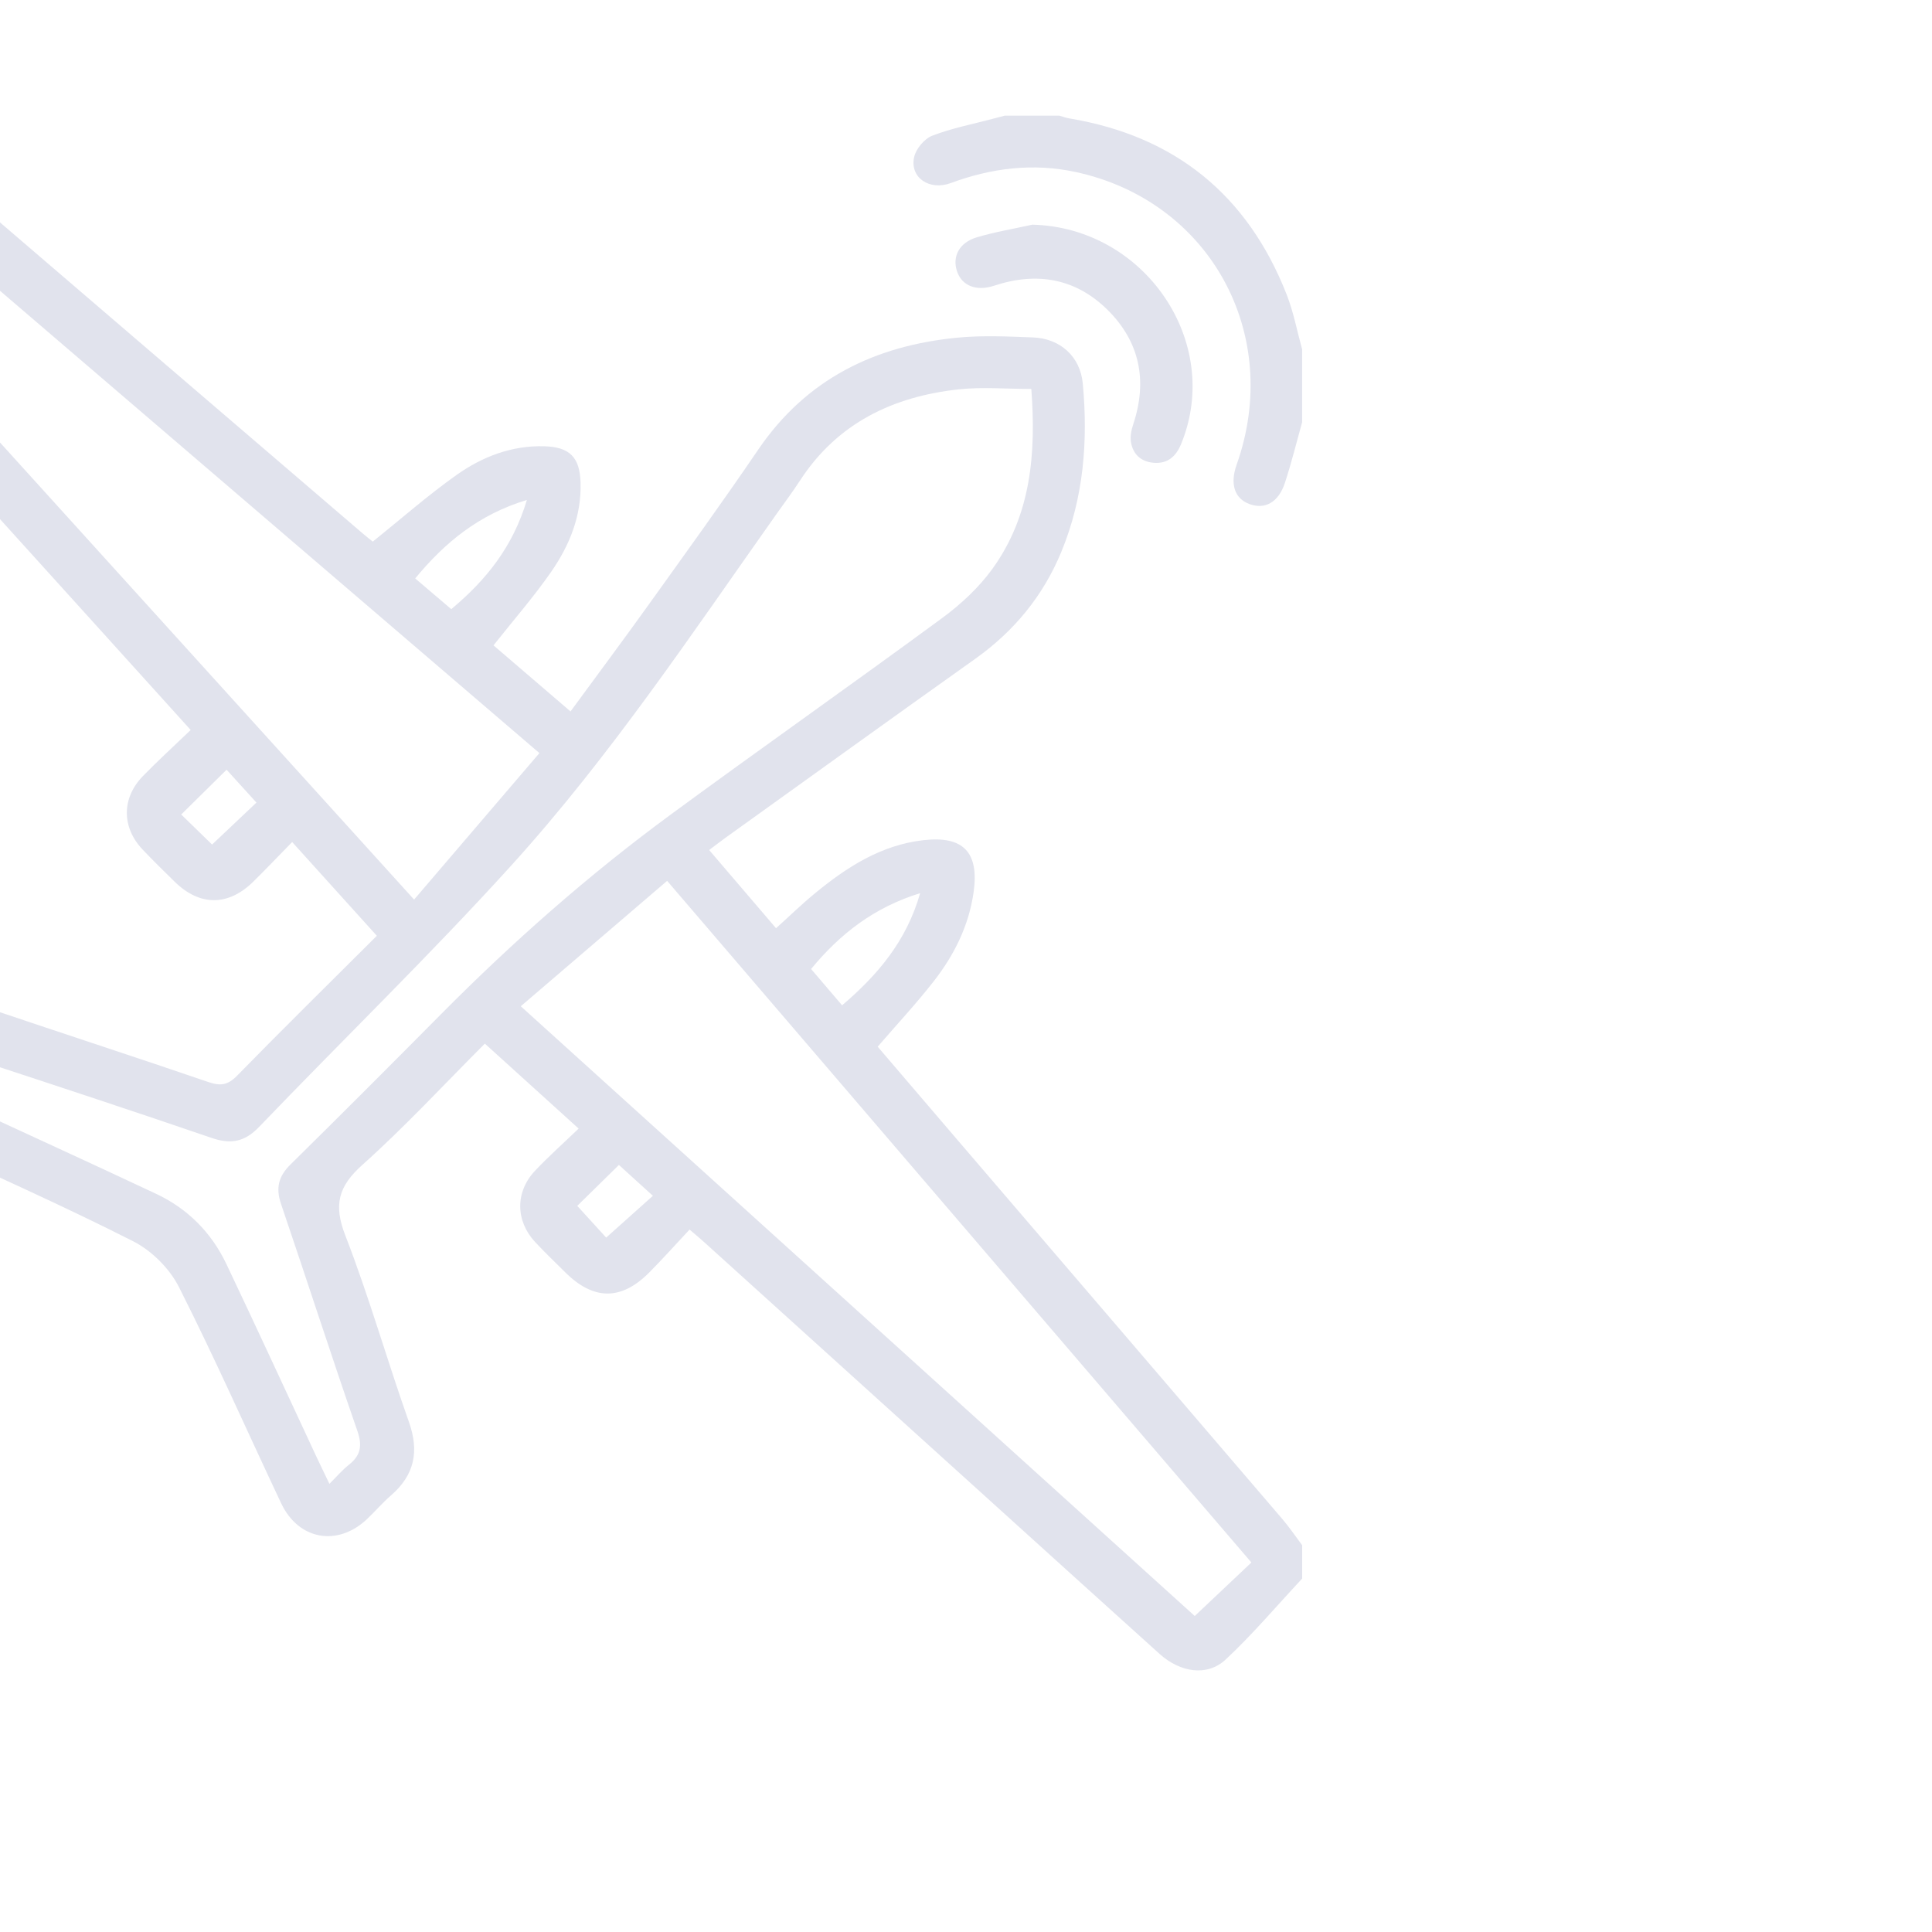 <?xml version="1.0" encoding="utf-8"?>
<!-- Generator: Adobe Illustrator 17.0.0, SVG Export Plug-In . SVG Version: 6.00 Build 0)  -->
<!DOCTYPE svg PUBLIC "-//W3C//DTD SVG 1.1//EN" "http://www.w3.org/Graphics/SVG/1.1/DTD/svg11.dtd">
<svg version="1.1" id="Layer_1" xmlns="http://www.w3.org/2000/svg" xmlns:xlink="http://www.w3.org/1999/xlink" x="0px" y="0px"
	 width="500px" height="500px" viewBox="0 0 500 500" enable-background="new 0 0 500 500" xml:space="preserve">
<g>
	<defs>
		<path id="SVGID_11_" d="M365.051,643.887c0,40.694-32.989,73.683-73.683,73.683H73.683C32.989,717.57,0,684.581,0,643.887V-54.896
			c0-40.694,32.989-73.683,73.683-73.683h217.684c40.694,0,73.683,32.989,73.683,73.683V643.887z"/>
	</defs>
	<clipPath id="SVGID_2_">
		<use xlink:href="#SVGID_11_"  overflow="visible"/>
	</clipPath>
	<g clip-path="url(#SVGID_2_)">
		<path fill="#E1E3ED" d="M-36.107,29.939c5.051,0.793,8.633,4.052,12.318,7.215c39.226,33.67,78.475,67.312,117.722,100.956
			c0.984,0.844,2.016,1.631,2.544,2.057c7.34-5.895,14.217-11.957,21.652-17.231c6.678-4.737,14.271-7.682,22.736-7.443
			c6.549,0.185,9.19,2.816,9.384,9.422c0.252,8.607-2.866,16.246-7.617,23.088c-4.518,6.507-9.764,12.508-14.914,19.014
			c6.363,5.46,12.973,11.133,19.931,17.103c6.877-9.383,13.671-18.485,20.284-27.716c9.522-13.294,19.112-26.548,28.311-40.065
			c12.426-18.258,30.164-26.877,51.499-28.949c6.472-0.629,13.063-0.316,19.586-0.066c7.059,0.27,12.244,4.952,12.893,11.931
			c1.384,14.894,0.238,29.543-5.548,43.554c-4.719,11.428-12.241,20.554-22.33,27.726c-21.539,15.308-42.971,30.767-64.442,46.171
			c-1.366,0.98-2.693,2.016-4.374,3.278c5.834,6.821,11.489,13.433,17.31,20.239c3.477-3.136,6.651-6.225,10.06-9.028
			c8.27-6.8,17.114-12.517,28.119-13.764c10.268-1.164,14.406,3.105,12.95,13.461c-1.216,8.649-5.01,16.248-10.291,23.024
			c-4.49,5.761-9.494,11.122-14.533,16.965c7.194,8.409,14.559,17.032,21.94,25.642c27.596,32.194,55.205,64.378,82.778,96.591
			c1.84,2.15,3.428,4.516,5.134,6.782c0,2.88,0,5.76,0,8.64c-6.566,7.03-12.796,14.42-19.815,20.964
			c-4.753,4.431-11.724,3.359-17.102-1.486c-15.559-14.016-31.072-28.081-46.604-42.127c-23.782-21.508-47.563-43.017-71.349-64.521
			c-0.959-0.867-1.958-1.688-3.67-3.158c-3.516,3.756-6.884,7.537-10.448,11.123c-7.263,7.308-14.441,7.223-21.784-0.114
			c-2.592-2.59-5.261-5.111-7.751-7.796c-5.075-5.473-5.154-12.967-0.029-18.406c3.493-3.707,7.317-7.101,11.307-10.937
			c-8.288-7.508-16.189-14.665-24.273-21.989c-10.646,10.648-20.694,21.534-31.684,31.366c-6.257,5.597-7.505,10.37-4.423,18.298
			c6.145,15.812,10.768,32.209,16.447,48.213c2.717,7.656,1.473,13.748-4.619,19.032c-2.17,1.882-4.057,4.086-6.141,6.073
			c-7.633,7.279-17.787,5.518-22.297-4.024c-8.822-18.668-17.152-37.58-26.472-55.993c-2.416-4.774-7.067-9.399-11.844-11.822
			c-17.938-9.1-36.354-17.259-54.589-25.775c-11.39-5.32-13.081-15.145-4.151-24.099c2.218-2.224,4.463-4.423,6.661-6.667
			c4.406-4.497,9.487-5.473,15.441-3.462c18.687,6.312,37.448,12.407,56.107,18.801c3.127,1.071,5.036,0.823,7.437-1.634
			c11.8-12.07,23.837-23.909,36.175-36.213c-7.252-8.03-14.391-15.934-21.914-24.265c-3.457,3.532-6.686,6.926-10.018,10.214
			c-6.523,6.437-13.895,6.437-20.404,0.046c-2.802-2.751-5.617-5.493-8.314-8.345c-5.412-5.723-5.422-13.293,0.103-18.975
			c3.909-4.019,8.064-7.799,12.369-11.936c-8.008-8.861-15.614-17.284-23.227-25.7c-28.709-31.74-57.464-63.44-86.043-95.297
			c-2.134-2.379-3.577-5.742-4.344-8.891c-0.943-3.872,0.706-7.484,3.529-10.348c4.87-4.94,9.608-10.039,14.804-14.615
			c2.233-1.967,5.473-2.791,8.256-4.134C-37.154,29.939-36.63,29.939-36.107,29.939z M266.904,100.661
			c-6.571,0-12.754-0.556-18.804,0.106c-17.018,1.862-31.376,8.717-41.046,23.581c-1.925,2.959-4.052,5.786-6.092,8.67
			c-21.911,30.981-43,62.661-68.516,90.827c-21.073,23.262-43.664,45.146-65.404,67.812c-3.74,3.899-7.337,4.528-12.262,2.841
			c-19.652-6.731-39.381-13.239-59.118-19.716c-1.375-0.451-3.445-0.552-4.515,0.178c-2.883,1.967-5.4,4.47-8.458,7.103
			c2.234,1.13,3.264,1.69,4.325,2.181c17.793,8.228,35.628,16.368,53.37,24.704c8.186,3.846,14.33,10.032,18.208,18.187
			c7.859,16.524,15.499,33.152,23.238,49.734c1.076,2.307,2.199,4.592,3.423,7.143c1.887-1.869,3.334-3.579,5.055-4.944
			c3.072-2.438,3.5-4.949,2.165-8.795c-6.769-19.502-13.093-39.159-19.748-58.702c-1.411-4.143-0.639-7.156,2.455-10.203
			c13.056-12.86,26.004-25.83,38.905-38.846c18.555-18.721,38.273-36.122,59.508-51.723c23.3-17.117,46.965-33.738,70.256-50.867
			c4.877-3.586,9.54-7.926,13.055-12.814C266.821,133.324,268.165,117.407,266.904,100.661z M-51.09,58.124
			C1.648,116.336,54.143,174.282,107.168,232.811c11.007-12.867,21.661-25.321,32.431-37.911
			C80.444,144.2,21.871,93.999-36.477,43.991C-41.463,48.814-46.145,53.341-51.09,58.124z M323.862,404.373
			c-50.498-58.914-100.695-117.478-151.208-176.409c-12.812,10.977-25.193,21.585-37.877,32.453
			c58.596,53.013,116.697,105.579,174.42,157.803C314.144,413.548,318.871,409.085,323.862,404.373z M238.132,231.151
			c-11.936,3.684-20.719,10.53-28.222,19.627c2.716,3.179,5.327,6.236,8.025,9.395C227.148,252.323,234.611,243.54,238.132,231.151z
			 M136.357,129.387c-12.408,3.752-21.24,11.008-28.903,20.314c3.285,2.796,6.321,5.379,9.336,7.945
			C125.929,150.026,132.775,141.384,136.357,129.387z M160.177,301.487c-4.007,3.935-7.674,7.536-10.783,10.59
			c2.551,2.8,5.325,5.844,7.483,8.212c3.97-3.551,7.926-7.09,12.092-10.815C165.748,306.549,162.791,303.863,160.177,301.487z
			 M54.887,218.57c3.88-3.671,7.628-7.216,11.482-10.862c-2.624-2.888-5.314-5.848-7.73-8.506
			c-4.014,3.963-7.83,7.732-11.738,11.591C49.591,213.414,52.469,216.217,54.887,218.57z"/>
		<path fill="#E1E3ED" d="M336.994,109.272c-1.473,5.247-2.764,10.554-4.472,15.723c-1.664,5.038-5.165,6.932-9.16,5.456
			c-3.87-1.431-5.096-5.187-3.324-10.18c12.003-33.805-6.92-68.266-41.644-75.753c-11.055-2.384-21.794-1.037-32.342,2.859
			c-5.569,2.057-10.65-1.462-9.472-6.736c0.477-2.136,2.652-4.738,4.675-5.519c5.074-1.959,10.503-2.999,15.79-4.407
			c0.989-0.263,1.981-0.518,2.972-0.777c4.713,0,9.426,0,14.139,0c0.869,0.241,1.724,0.563,2.608,0.71
			c27.348,4.57,46.106,19.808,56.218,45.561c1.79,4.559,2.697,9.465,4.012,14.211C336.994,96.704,336.994,102.988,336.994,109.272z"
			/>
		<path fill="#E1E3ED" d="M267.164,58.146c29.076,0.702,49.348,30.371,38.51,56.758c-1.348,3.282-3.539,5.175-7.157,4.861
			c-3.255-0.282-5.329-2.231-5.836-5.404c-0.232-1.457,0.123-3.119,0.601-4.559c3.722-11.224,1.733-21.317-6.644-29.603
			c-8.284-8.194-18.342-9.903-29.356-6.258c-4.627,1.531-8.404,0.015-9.64-3.825c-1.21-3.759,0.629-7.341,5.121-8.687
			C257.469,60.019,262.356,59.215,267.164,58.146z"/>
	</g>
</g>
<g>
	<defs>
		<rect id="SVGID_15_" x="522" y="-2.842" width="500" height="502.842"/>
	</defs>
	<clipPath id="SVGID_4_">
		<use xlink:href="#SVGID_15_"  overflow="visible"/>
	</clipPath>
	<g clip-path="url(#SVGID_4_)">
		<path fill="#E1E3ED" d="M949.383,376.853c-1.915,3.478-3.321,7.389-5.839,10.355c-7.745,9.12-19.696,10.25-30.45,3.232
			c-26.693-17.418-53.35-34.89-80.023-52.339c-2.238-1.464-4.484-2.918-7.766-5.054c0,2.304,0,3.821,0,5.338
			c0,13.934,0.015,27.869-0.004,41.803c-0.034,25.315-15.825,40.998-41.292,40.999c-102.913,0.005-205.826,0.003-308.739,0.001
			c-22.238,0-34.895-9.516-41.147-30.898c-0.138-0.472-0.43-0.898-0.651-1.346c0-96.061,0-192.123,0-288.184
			c0.598-1.906,1.191-3.813,1.795-5.717c4.909-15.469,18.797-26.268,34.96-26.428c25.187-0.25,50.379-0.117,75.568-0.072
			c5.439,0.01,8.717,3.077,8.636,7.676c-0.08,4.547-3.373,7.383-8.916,7.393c-23.846,0.041-47.693,0.006-71.539,0.023
			c-16.238,0.011-25.383,9.066-25.385,25.165c-0.01,90.683-0.009,181.366,0,272.049c0.002,16.113,9.146,25.219,25.337,25.221
			c103.614,0.01,207.227,0.009,310.841,0.001c16.326-0.001,25.41-9.192,25.414-25.723c0.015-51.051,0.005-102.102,0.008-153.154
			c0-1.679-0.075-3.368,0.08-5.035c0.38-4.081,2.711-6.48,6.756-6.828c4.054-0.348,6.805,1.686,7.86,5.578
			c0.472,1.74,0.399,3.655,0.4,5.491c0.022,28.045,0.072,56.089-0.062,84.133c-0.015,3.243,0.972,5.107,3.695,6.876
			c30.396,19.744,60.709,39.617,91.031,59.475c3.146,2.061,6.185,4.165,10.184,2.034c4.172-2.223,4.152-6.033,4.151-10.002
			c-0.028-82.79-0.028-165.58,0.003-248.371c0.001-3.814-0.07-7.448-3.915-9.647c-3.903-2.232-6.997-0.327-10.195,1.775
			c-30.284,19.915-60.567,39.832-90.95,59.595c-3.073,1.999-4.321,4.13-3.996,7.726c0.317,3.498,0.115,7.048,0.057,10.573
			c-0.098,5.91-2.887,9.29-7.589,9.307c-4.78,0.018-7.493-3.23-7.5-9.246c-0.03-26.869-0.007-53.738-0.017-80.607
			c-0.006-17.551-8.803-26.391-26.255-26.392c-67.508-0.003-135.017-0.001-202.525-0.003c-1.511,0-3.033,0.094-4.532-0.052
			c-4.264-0.414-7.458-3.671-7.192-7.607c0.284-4.212,2.684-6.768,6.917-7.37c1.319-0.188,2.682-0.082,4.025-0.082
			c68.012-0.003,136.025-0.012,204.037,0.003c24.743,0.005,40.589,15.872,40.637,40.654c0.027,13.938,0.005,27.877,0.005,41.815
			c0,1.608,0,3.216,0,5.603c2.114-1.267,3.523-2.046,4.865-2.926c26.661-17.484,53.7-34.429,79.818-52.69
			c14.62-10.222,32.873-7.571,39.395,11.875C949.383,200.852,949.383,288.853,949.383,376.853z"/>
	</g>
</g>
</svg>
